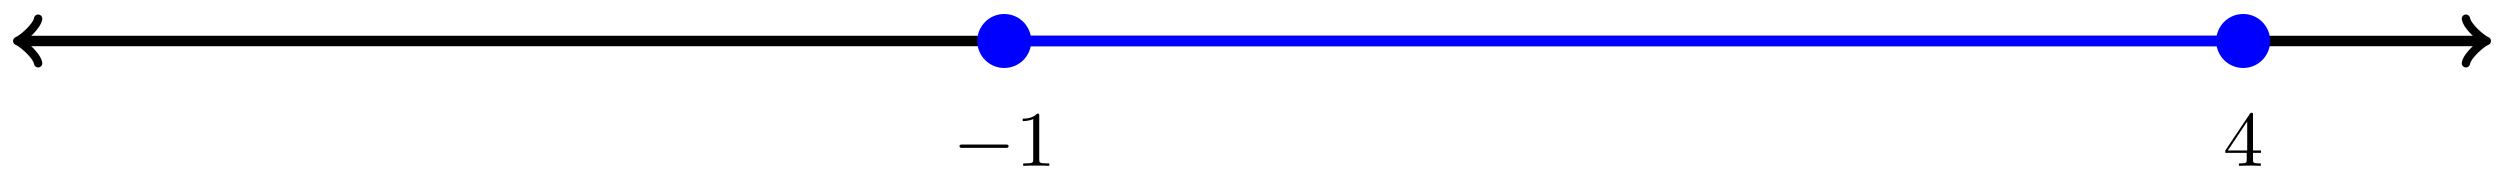<svg xmlns="http://www.w3.org/2000/svg" xmlns:xlink="http://www.w3.org/1999/xlink" version="1.1" width="286" height="20" viewBox="0 0 286 20">
<defs>
<path id="font_1_1" d="M.675 .229C.693 .229 .712 .229 .712 .251 .712 .272 .692 .272 .675 .272H.123C.106 .272 .086 .272 .086 .251 .086 .229 .105 .229 .123 .229H.675Z"/>
<path id="font_2_1" d="M.304 .639C.304 .664 .303 .666 .278 .666 .216 .602 .124 .602 .093 .602V.571C.112 .571 .173 .571 .227 .597V.08C.227 .043 .224 .031 .131 .031H.099V0C.135 .003 .224 .003 .265 .003 .306 .003 .396 .003 .432 0V.031H.4C.307 .031 .304 .043 .304 .08V.639Z"/>
<path id="font_2_2" d="M.029 .196V.165H.302V.079C.302 .042 .299 .031 .224 .031H.202V0C.265 .003 .335 .003 .342 .003 .347 .003 .419 .003 .482 0V.031H.46C.385 .031 .382 .042 .382 .079V.165H.484V.196H.382V.65C.382 .67 .382 .677 .363 .677 .351 .677 .35 .676 .341 .662L.029 .196M.061 .196 .308 .566V.196H.061Z"/>
</defs>
<path transform="matrix(1,0,0,-1,143.232,4.689)" stroke-width="1.196" stroke-linecap="butt" stroke-miterlimit="10" stroke-linejoin="miter" fill="none" stroke="#000000" d="M-140.778 0H140.778"/>
<path transform="matrix(-1,-0,0,1,2.45,4.689)" stroke-width=".956" stroke-linecap="round" stroke-linejoin="round" fill="none" stroke="#000000" d="M-1.913 2.55C-1.753 1.594 0 .159 .478 0 0-.159-1.753-1.594-1.913-2.55"/>
<path transform="matrix(1,0,0,-1,284.014,4.689)" stroke-width=".956" stroke-linecap="round" stroke-linejoin="round" fill="none" stroke="#000000" d="M-1.913 2.55C-1.753 1.594 0 .159 .478 0 0-.159-1.753-1.594-1.913-2.55"/>
<path transform="matrix(1,0,0,-1,143.232,4.689)" stroke-width="1.196" stroke-linecap="butt" stroke-miterlimit="10" stroke-linejoin="miter" fill="none" stroke="#0000ff" d="M-28.347 0H113.387"/>
<path transform="matrix(1,0,0,-1,143.232,4.689)" d="M-25.856 0C-25.856 1.376-26.971 2.491-28.347 2.491-29.722 2.491-30.837 1.376-30.837 0-30.837-1.376-29.722-2.491-28.347-2.491-26.971-2.491-25.856-1.376-25.856 0ZM-28.347 0" fill="#0000ff"/>
<path transform="matrix(1,0,0,-1,143.232,4.689)" stroke-width="1.196" stroke-linecap="butt" stroke-miterlimit="10" stroke-linejoin="miter" fill="none" stroke="#0000ff" d="M-25.856 0C-25.856 1.376-26.971 2.491-28.347 2.491-29.722 2.491-30.837 1.376-30.837 0-30.837-1.376-29.722-2.491-28.347-2.491-26.971-2.491-25.856-1.376-25.856 0ZM-28.347 0"/>
<path transform="matrix(1,0,0,-1,143.232,4.689)" d="M115.878 0C115.878 1.376 114.763 2.491 113.387 2.491 112.012 2.491 110.897 1.376 110.897 0 110.897-1.376 112.012-2.491 113.387-2.491 114.763-2.491 115.878-1.376 115.878 0ZM113.387 0" fill="#0000ff"/>
<path transform="matrix(1,0,0,-1,143.232,4.689)" stroke-width="1.196" stroke-linecap="butt" stroke-miterlimit="10" stroke-linejoin="miter" fill="none" stroke="#0000ff" d="M115.878 0C115.878 1.376 114.763 2.491 113.387 2.491 112.012 2.491 110.897 1.376 110.897 0 110.897-1.376 112.012-2.491 113.387-2.491 114.763-2.491 115.878-1.376 115.878 0ZM113.387 0"/>
<use data-text="&#x2212;" xlink:href="#font_1_1" transform="matrix(8.967,0,0,-8.967,108.997,18.97)"/>
<use data-text="1" xlink:href="#font_2_1" transform="matrix(8.967,0,0,-8.967,116.164,18.97)"/>
<use data-text="4" xlink:href="#font_2_2" transform="matrix(8.967,0,0,-8.967,254.318,18.97)"/>
</svg>
